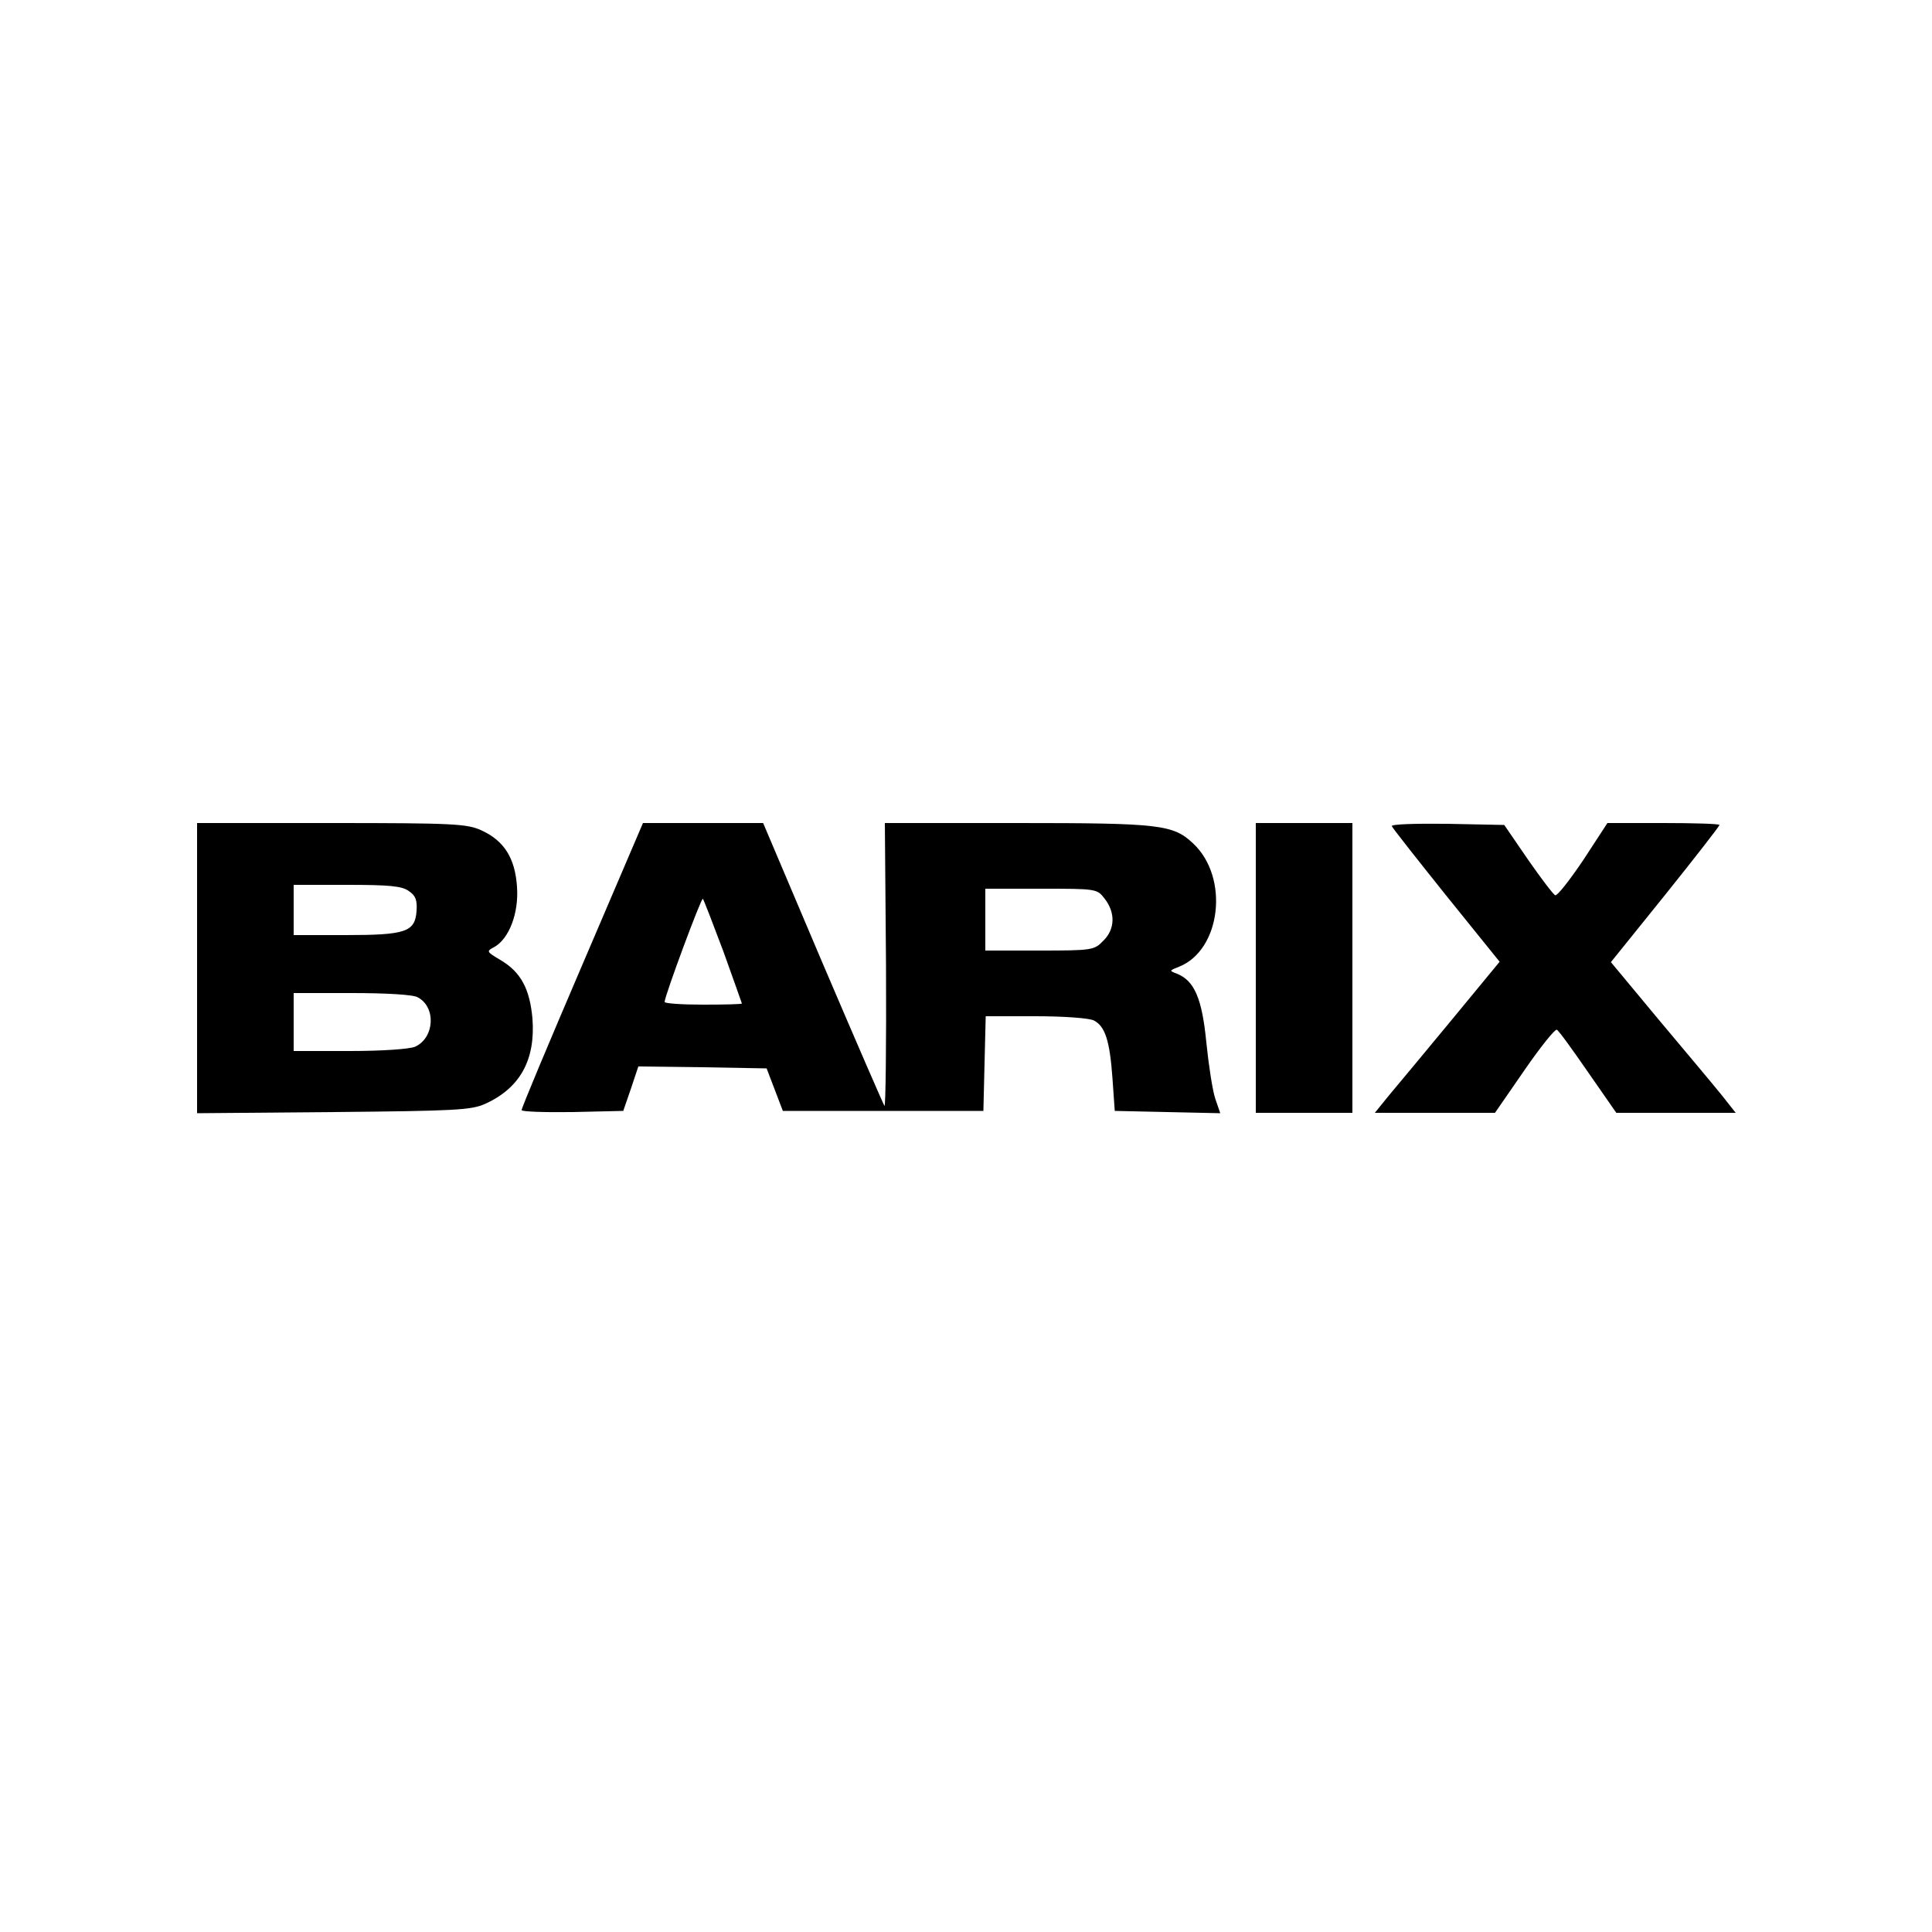 <?xml version="1.0" standalone="no"?>
<!DOCTYPE svg PUBLIC "-//W3C//DTD SVG 20010904//EN"
 "http://www.w3.org/TR/2001/REC-SVG-20010904/DTD/svg10.dtd">
<svg version="1.0" xmlns="http://www.w3.org/2000/svg"
 width="500pt" height="500pt" viewBox="0 0 500 500"
 preserveAspectRatio="xMidYMid meet">

<g transform="translate(0,500) scale(0.1,-0.1)"
fill="#000000" stroke="none">
<path d="M510 2494 l0 -375 353 3 c314 3 356 5 392 21 91 41 131 114 123 221
-7 77 -30 120 -82 151 -37 22 -38 23 -17 34 38 21 64 87 59 156 -5 74 -33 119
-92 146 -37 17 -71 19 -388 19 l-348 0 0 -376z m548 200 c18 -12 22 -24 20
-52 -4 -54 -28 -62 -185 -62 l-133 0 0 65 0 65 138 0 c110 0 142 -3 160 -16z
m23 -275 c48 -25 44 -105 -7 -128 -15 -6 -83 -11 -169 -11 l-145 0 0 75 0 75
151 0 c87 0 159 -4 170 -11z"/>
<path d="M1507 2503 c-87 -203 -158 -372 -157 -376 0 -4 59 -6 132 -5 l131 3
20 58 19 57 166 -2 166 -3 21 -55 21 -55 259 0 260 0 3 123 3 122 130 0 c73 0
139 -5 150 -11 29 -15 41 -52 48 -149 l6 -85 136 -3 137 -3 -13 38 c-7 21 -17
86 -23 145 -11 114 -31 160 -76 178 -21 8 -20 8 5 18 109 43 131 231 37 319
-52 49 -85 53 -454 53 l-344 0 3 -370 c1 -203 -1 -366 -4 -362 -3 4 -75 170
-160 369 l-154 363 -155 0 -156 0 -157 -367z m1352 171 c28 -36 27 -79 -4
-109 -23 -24 -29 -25 -165 -25 l-140 0 0 80 0 80 144 0 c144 0 145 0 165 -26z
m-987 -136 c26 -73 48 -134 48 -135 0 -2 -45 -3 -100 -3 -55 0 -100 3 -100 7
0 15 95 271 99 267 2 -2 26 -64 53 -136z"/>
<path d="M3250 2495 l0 -375 125 0 125 0 0 375 0 375 -125 0 -125 0 0 -375z"/>
<path d="M3602 2862 c1 -4 65 -85 141 -180 l138 -171 -122 -148 c-67 -81 -140
-169 -162 -195 l-39 -48 155 0 156 0 76 110 c42 61 80 108 84 105 5 -2 41 -52
81 -110 l73 -105 154 0 155 0 -38 48 c-21 26 -94 113 -162 194 l-123 148 141
175 c77 96 140 177 140 180 0 3 -65 5 -145 5 l-145 0 -62 -95 c-35 -52 -67
-93 -73 -92 -5 2 -37 44 -71 93 l-61 89 -148 3 c-81 1 -145 -1 -143 -6z"/>
</g>
</svg>
